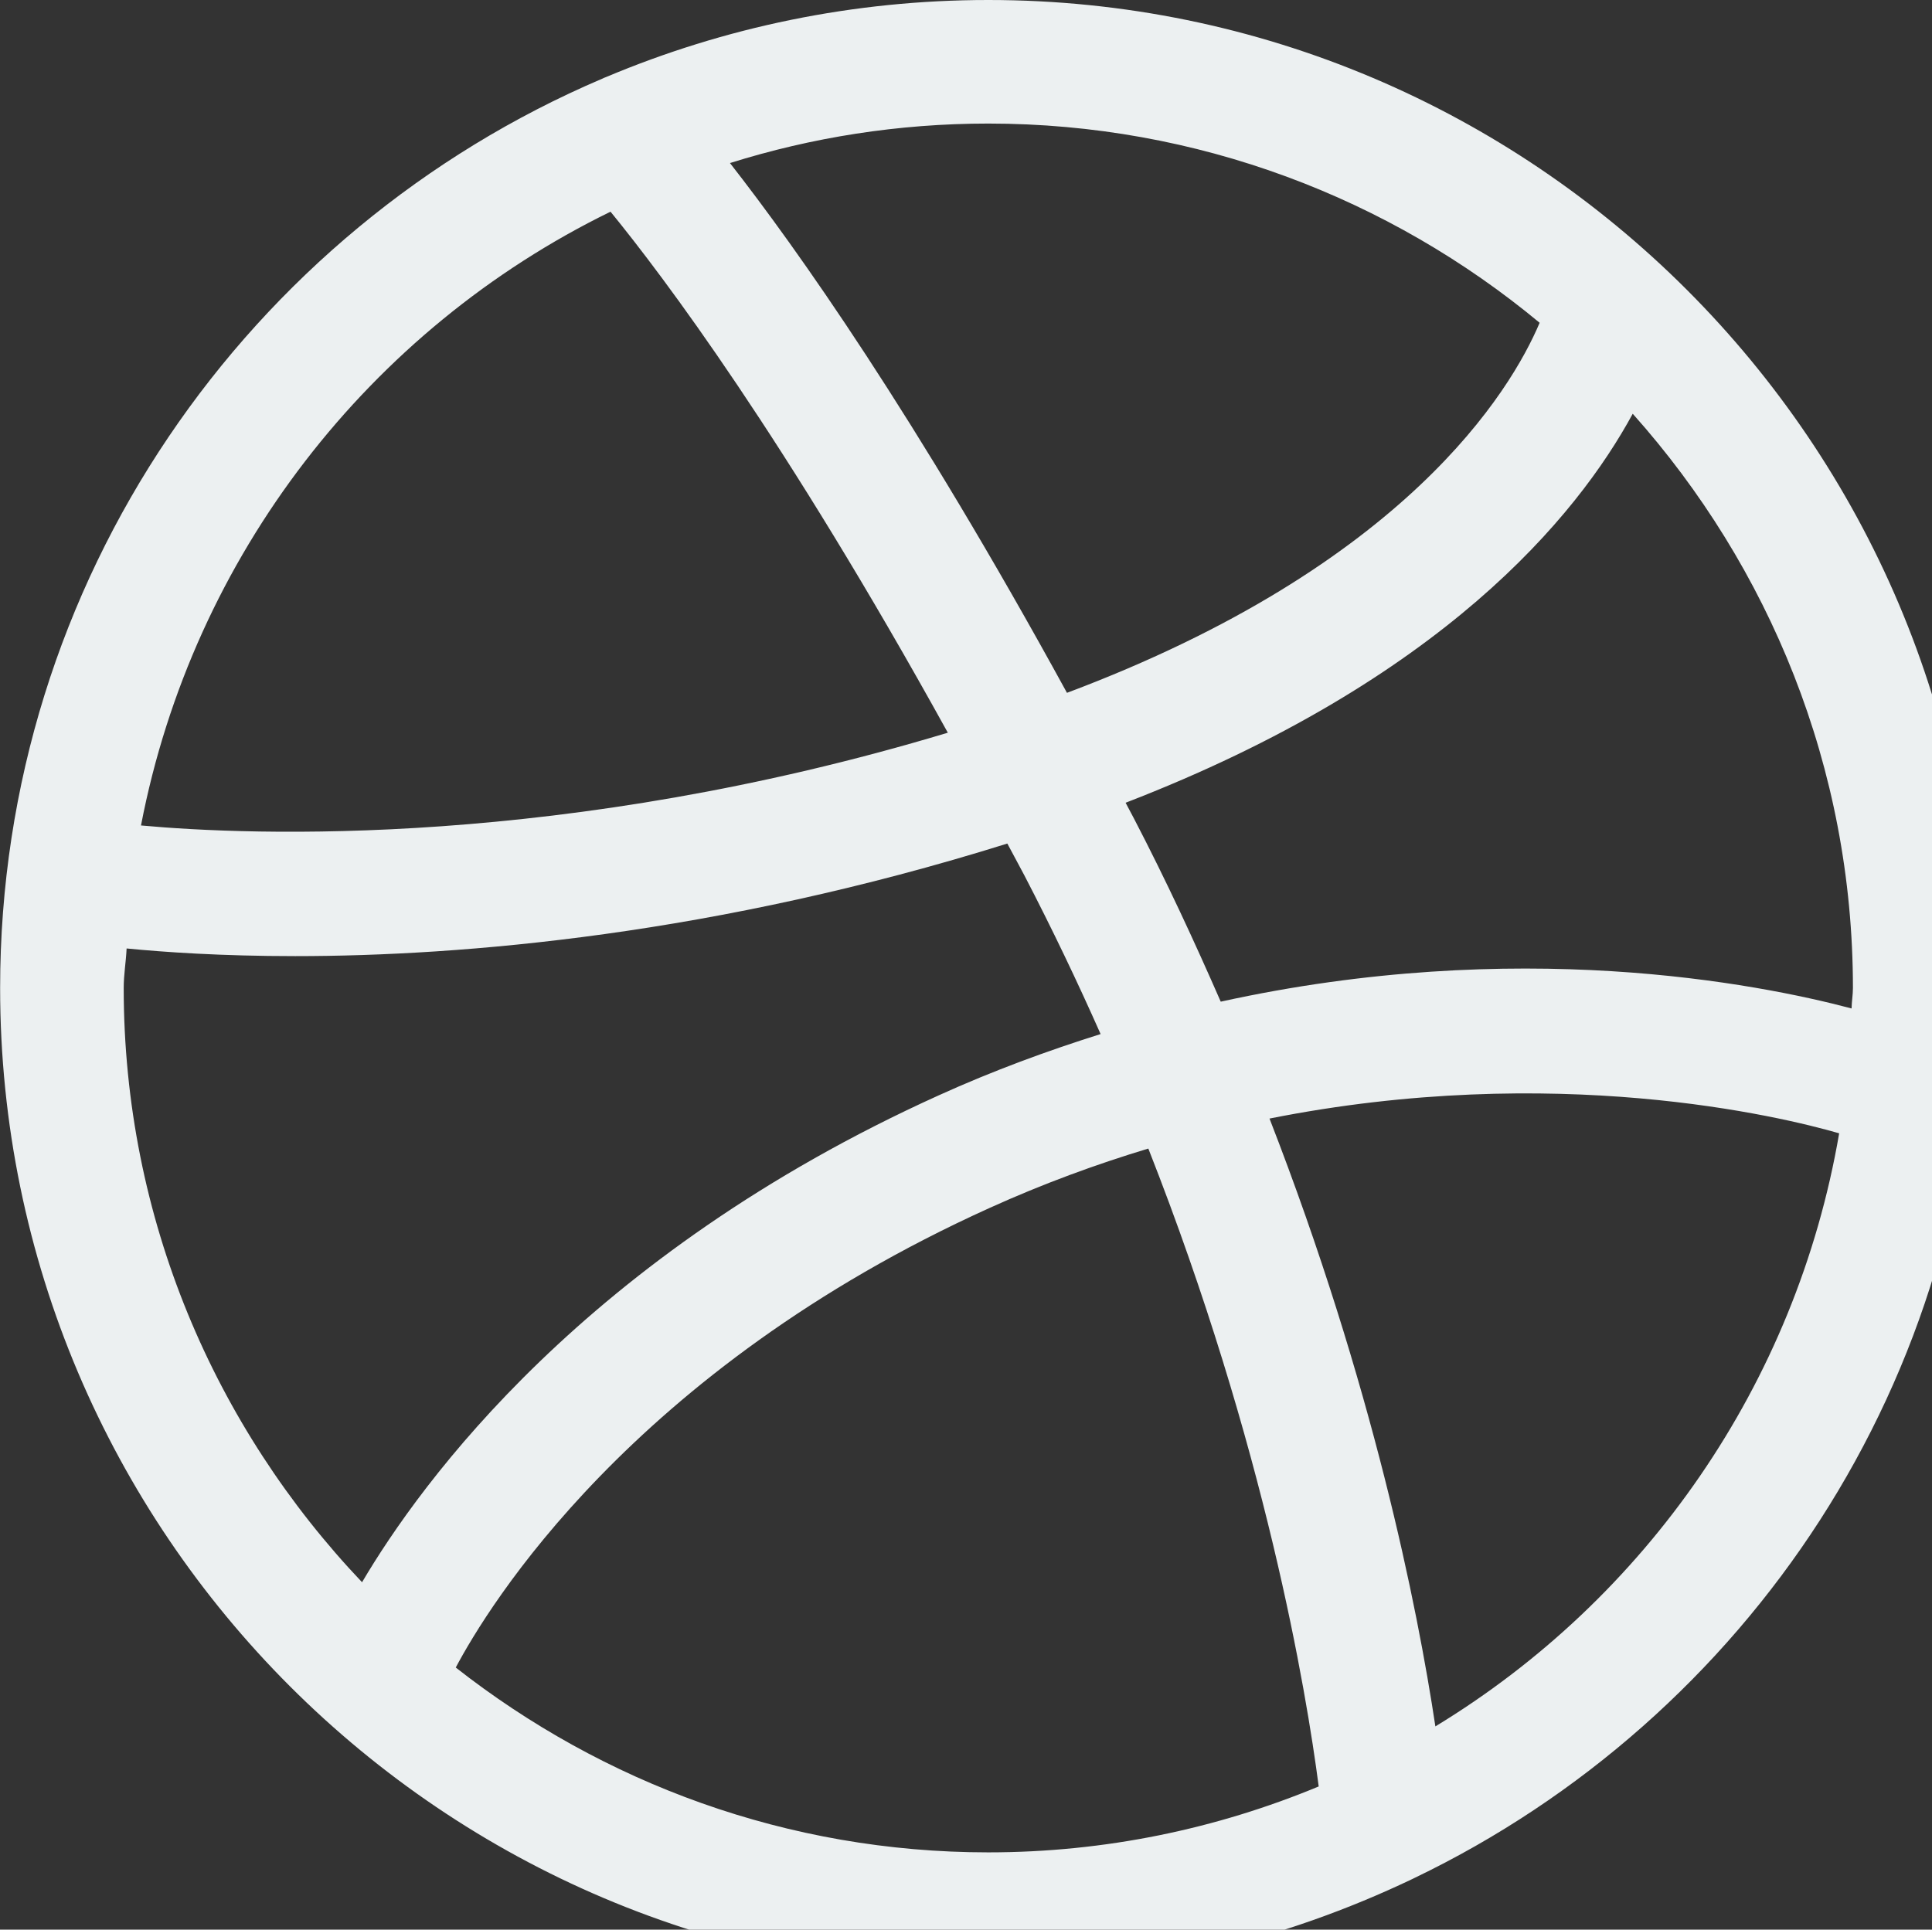 <?xml version="1.0" standalone="no"?><!DOCTYPE svg PUBLIC "-//W3C//DTD SVG 1.1//EN" "http://www.w3.org/Graphics/SVG/1.1/DTD/svg11.dtd"><svg width="16.016" height="16" viewBox="0 0 16.016 16" version="1.1" xmlns="http://www.w3.org/2000/svg" xmlns:xlink="http://www.w3.org/1999/xlink"><rect x="0" y="0" width="16.016" height="16" fill="#333333" stroke="none"/><defs><style type="text/css"><![CDATA[
@font-face {
  font-family: "ifont";
  src: url("//at.alicdn.com/t/font_1442373896_4754455.eot?#iefix") format("embedded-opentype"), url("//at.alicdn.com/t/font_1442373896_4754455.woff") format("woff"), url("//at.alicdn.com/t/font_1442373896_4754455.ttf") format("truetype"), url("//at.alicdn.com/t/font_1442373896_4754455.svg#ifont") format("svg");
}

]]></style></defs><g class="transform-group"><g transform="scale(0.016, 0.016)"><path d="M732.85 973.241C732.434 973.465 732.018 973.625 731.602 973.849 664.948 1005.641 590.681 1024 512.032 1024 229.741 1024 0.064 794.323 0.064 512 0.064 300.714 128.768 118.949 311.876 40.844 312.644 40.492 313.379 40.14 314.211 39.852 375.108 14.233 441.955 0 512.032 0 794.387 0 1024.064 229.677 1024.064 512 1024.064 715.194 904.796 890.595 732.85 973.241ZM743.692 894.689C852.534 828.546 930.607 717.401 952.9 587.322 922.707 578.591 805.709 550.253 657.751 579.678 711.324 717.433 734.417 833.023 743.692 894.689ZM683.242 925.809C676.878 876.874 655.704 749.545 594.967 595.222 568.1 603.346 540.562 613.389 512.608 626.055 327.068 710.077 252.61 833.087 236.138 864.176 312.292 923.954 407.956 959.968 512.032 959.968 572.674 959.968 630.469 947.718 683.242 925.809ZM64.096 512C64.096 631.332 111.272 739.598 187.586 819.974 218.035 768.32 303.4 650.491 486.221 567.716 514.783 554.763 542.801 544.528 570.243 535.892 558.313 508.962 545.199 481.487 530.711 453.597 527.672 447.776 524.89 442.819 521.915 437.157 370.727 484.462 239.816 495.496 152.948 495.496 114.439 495.496 84.886 493.417 65.599 491.53 65.279 498.407 64.096 505.059 64.096 512ZM73.051 427.786C130.207 433.031 292.078 439.652 491.082 379.714 406.613 226.799 343.604 143.096 316.322 109.705 191.648 170.635 100.014 287.792 73.051 427.786ZM512.032 64.032C465.431 64.032 420.494 71.228 378.211 84.502 412.562 128.448 473.875 214.805 552.812 359.052 728.436 293.133 782.841 202.427 797.713 167.276 720.12 102.861 620.522 64.032 512.032 64.032ZM845.945 214.421C817 267.706 747.082 352.72 583.196 416.016 584.668 418.831 586.011 421.261 587.482 424.108 604.338 456.508 618.891 488.044 632.484 519.1 785.975 485.325 910.169 509.601 959.328 522.619 959.392 519.036 960.032 515.614 960.032 512 960.032 397.721 916.63 293.645 845.945 214.421Z" fill="#ecf0f1"></path></g></g></svg>